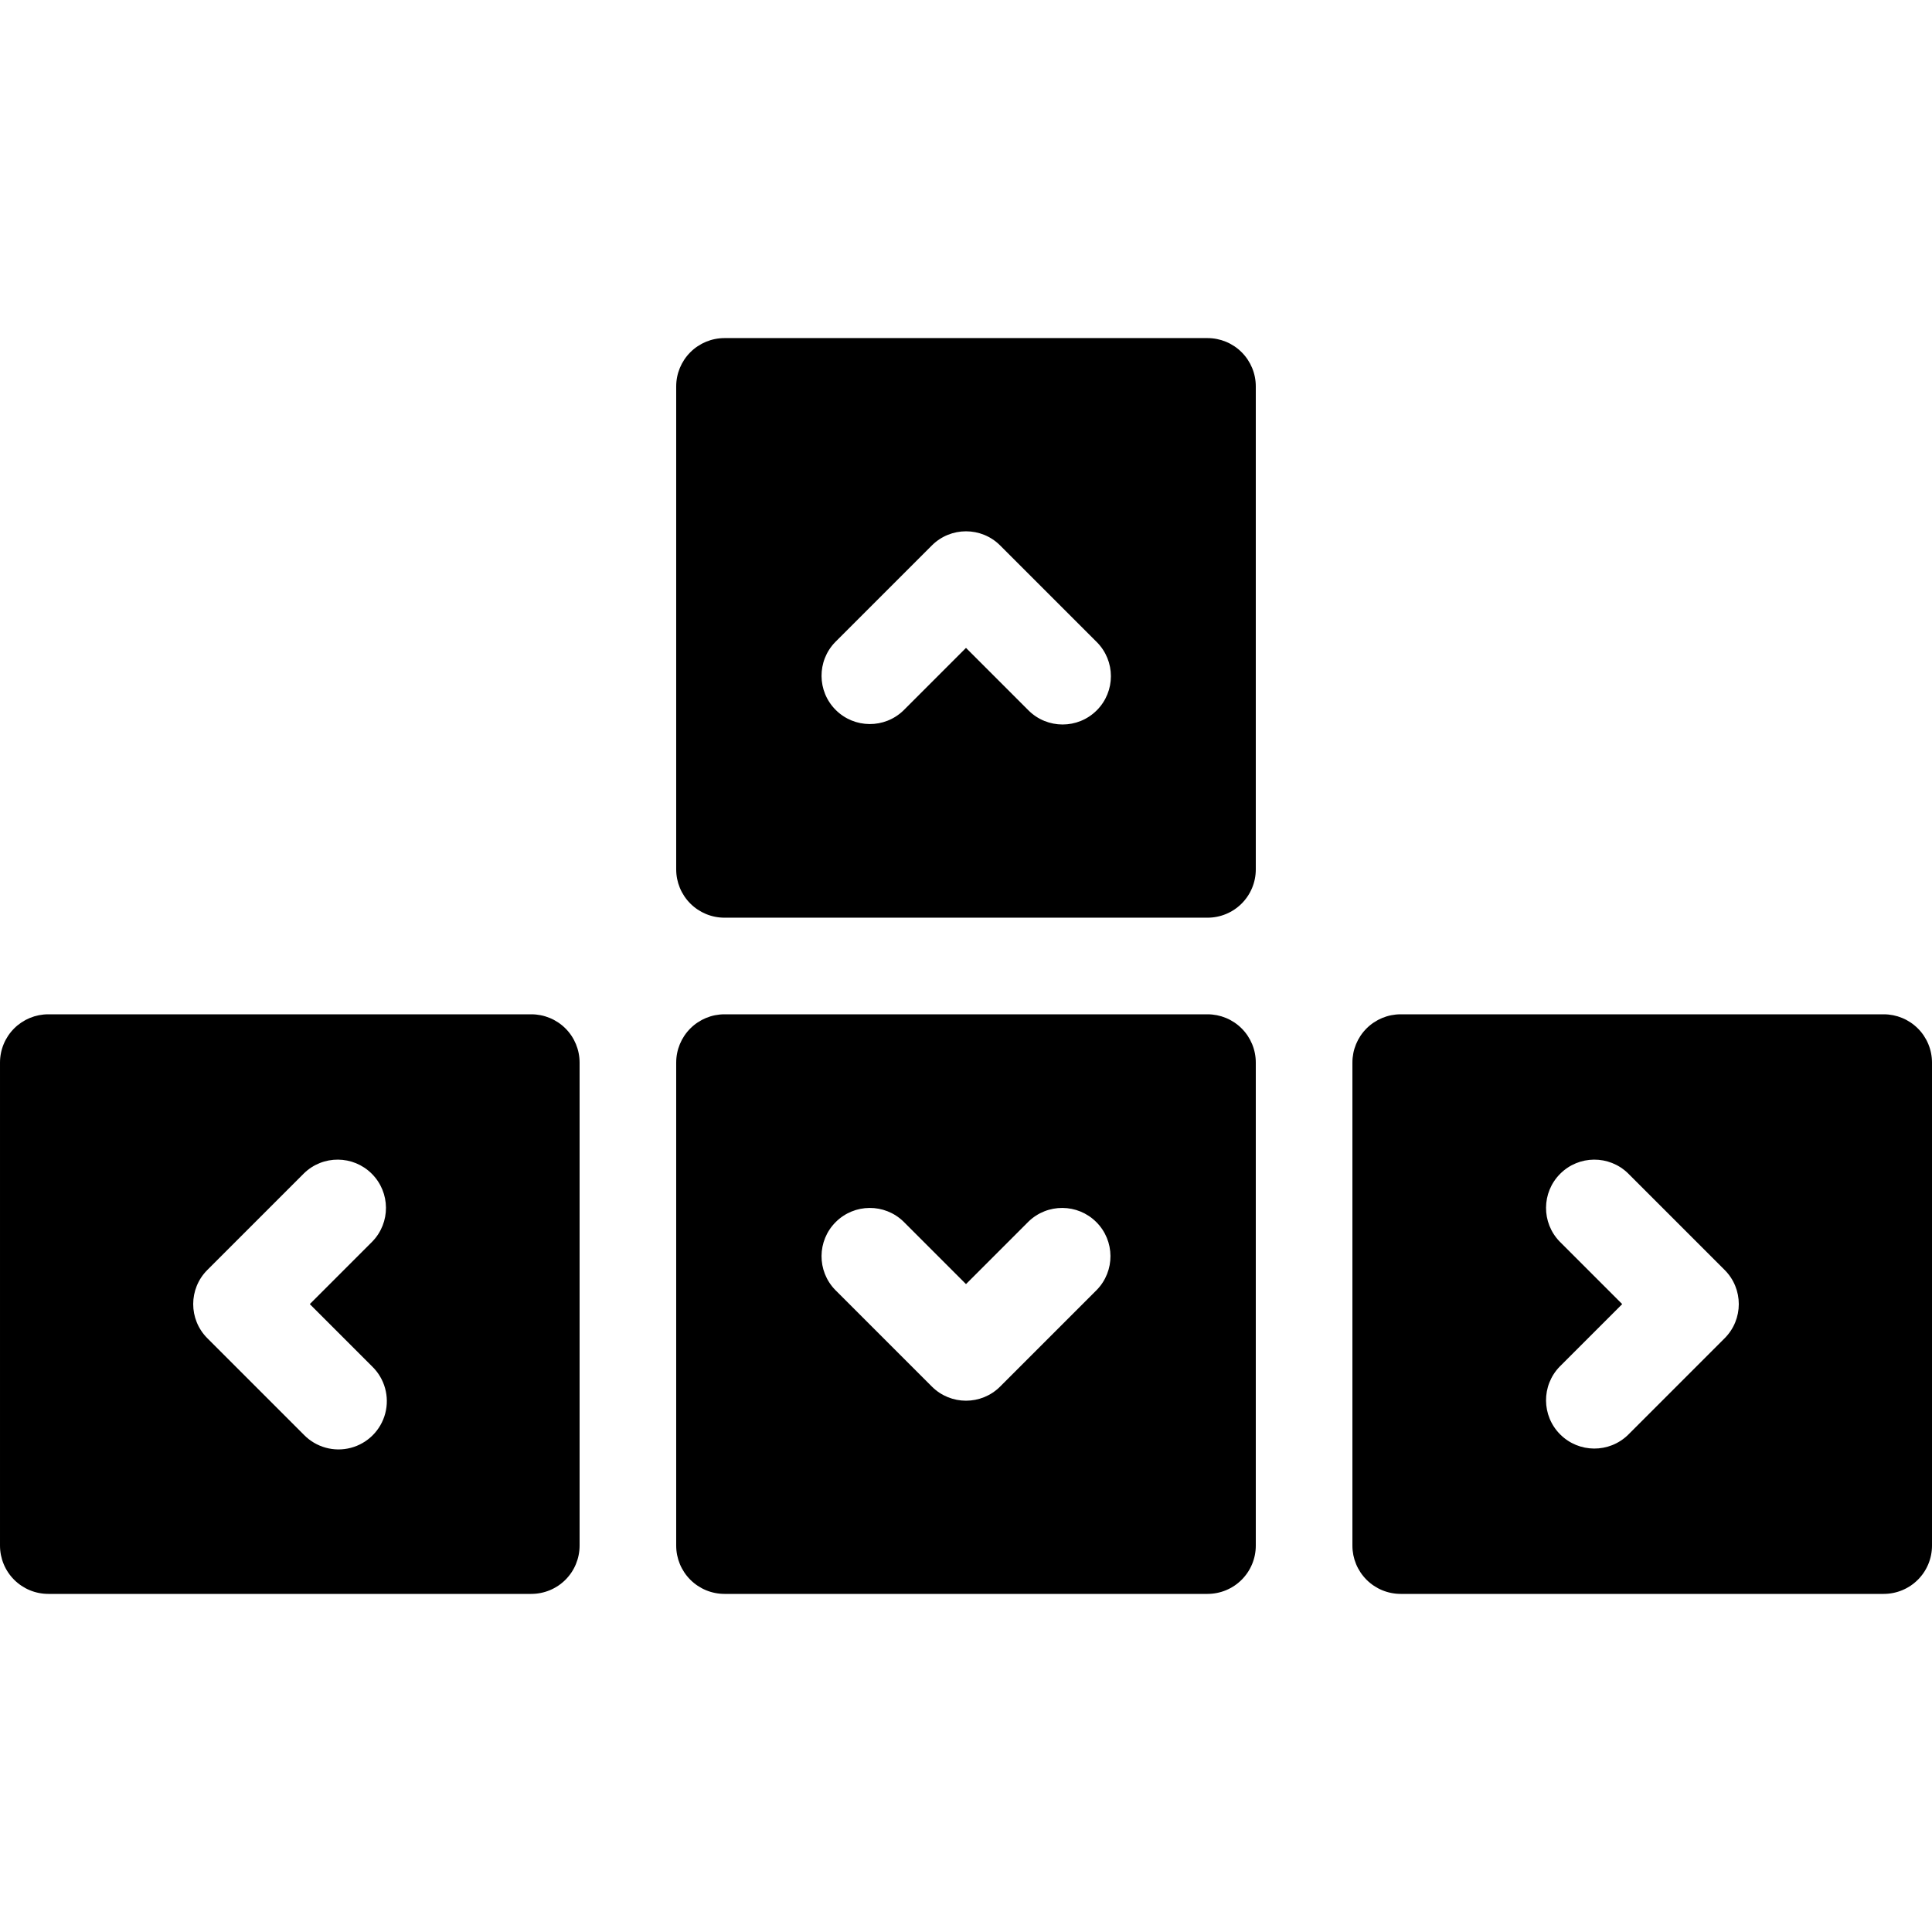 <svg height="426pt" viewBox="0 -74 426.667 426" width="426pt" xmlns="http://www.w3.org/2000/svg"><path d="m266.668.332h-106.668c-2.828 0-5.543 1.121-7.543 3.125-2.004 2-3.125 4.715-3.125 7.543v106.668c0 2.828 1.121 5.543 3.125 7.543 2 2 4.715 3.125 7.543 3.121h106.668c2.828.004 5.543-1.121 7.543-3.121s3.125-4.715 3.121-7.543v-106.668c.004-2.828-1.121-5.543-3.121-7.543-2-2.004-4.715-3.125-7.543-3.125zm-24.461 82.211c-4.164 4.164-10.918 4.164-15.082 0l-13.793-13.793-13.789 13.793c-4.18 4.074-10.863 4.031-14.988-.098-4.129-4.125-4.172-10.809-.098-14.988l21.336-21.332c4.164-4.164 10.918-4.164 15.082 0l21.332 21.332c4.168 4.168 4.168 10.918 0 15.086zm0 0"/><path d="m266.668 149.668h-106.668c-2.828-.004-5.543 1.121-7.543 3.121-2.004 2-3.125 4.715-3.125 7.543v106.668c0 2.828 1.121 5.543 3.125 7.543 2 2.004 4.715 3.125 7.543 3.125h106.668c2.828 0 5.543-1.121 7.543-3.125 2-2 3.125-4.715 3.121-7.543v-106.668c.004-2.828-1.121-5.543-3.121-7.543s-4.715-3.125-7.543-3.121zm-24.461 60.875-21.332 21.332c-4.164 4.168-10.918 4.168-15.082 0l-21.336-21.332c-4.074-4.18-4.031-10.863.098-14.988 4.125-4.129 10.809-4.172 14.988-.098l13.789 13.793 13.793-13.793c4.18-4.074 10.859-4.031 14.988.098 4.129 4.125 4.172 10.809.094 14.988zm0 0"/><path d="m117.332 149.668h-106.664c-2.832-.004-5.543 1.121-7.547 3.121-2 2-3.121 4.715-3.121 7.543v106.668c0 2.828 1.121 5.543 3.121 7.543 2.004 2.004 4.715 3.125 7.547 3.125h106.664c2.832 0 5.543-1.121 7.547-3.125 2-2 3.121-4.715 3.121-7.543v-106.668c0-2.828-1.121-5.543-3.121-7.543-2.004-2-4.715-3.125-7.547-3.121zm-35.125 77.789c2.754 2.684 3.848 6.641 2.871 10.355-.98 3.715-3.883 6.617-7.598 7.598-3.719.98-7.672-.117-10.355-2.867l-21.332-21.336c-4.168-4.164-4.168-10.918 0-15.082l21.332-21.332c4.18-4.078 10.859-4.035 14.988.094 4.129 4.129 4.172 10.809.094 14.988l-13.789 13.793zm0 0"/><path d="m416 149.668h-106.668c-2.828-.004-5.543 1.121-7.543 3.121s-3.125 4.715-3.121 7.543v106.668c-.004 2.828 1.121 5.543 3.121 7.543 2 2.004 4.715 3.125 7.543 3.125h106.668c2.828 0 5.543-1.121 7.543-3.125 2.004-2 3.125-4.715 3.125-7.543v-106.668c0-2.828-1.121-5.543-3.125-7.543-2-2-4.715-3.125-7.543-3.121zm-35.125 71.539-21.332 21.336c-4.18 4.074-10.863 4.031-14.988-.098-4.129-4.125-4.172-10.809-.098-14.988l13.793-13.789-13.793-13.793c-4.074-4.18-4.031-10.859.098-14.988 4.125-4.129 10.809-4.172 14.988-.094l21.332 21.332c4.164 4.164 4.164 10.918 0 15.082zm0 0"/></svg>